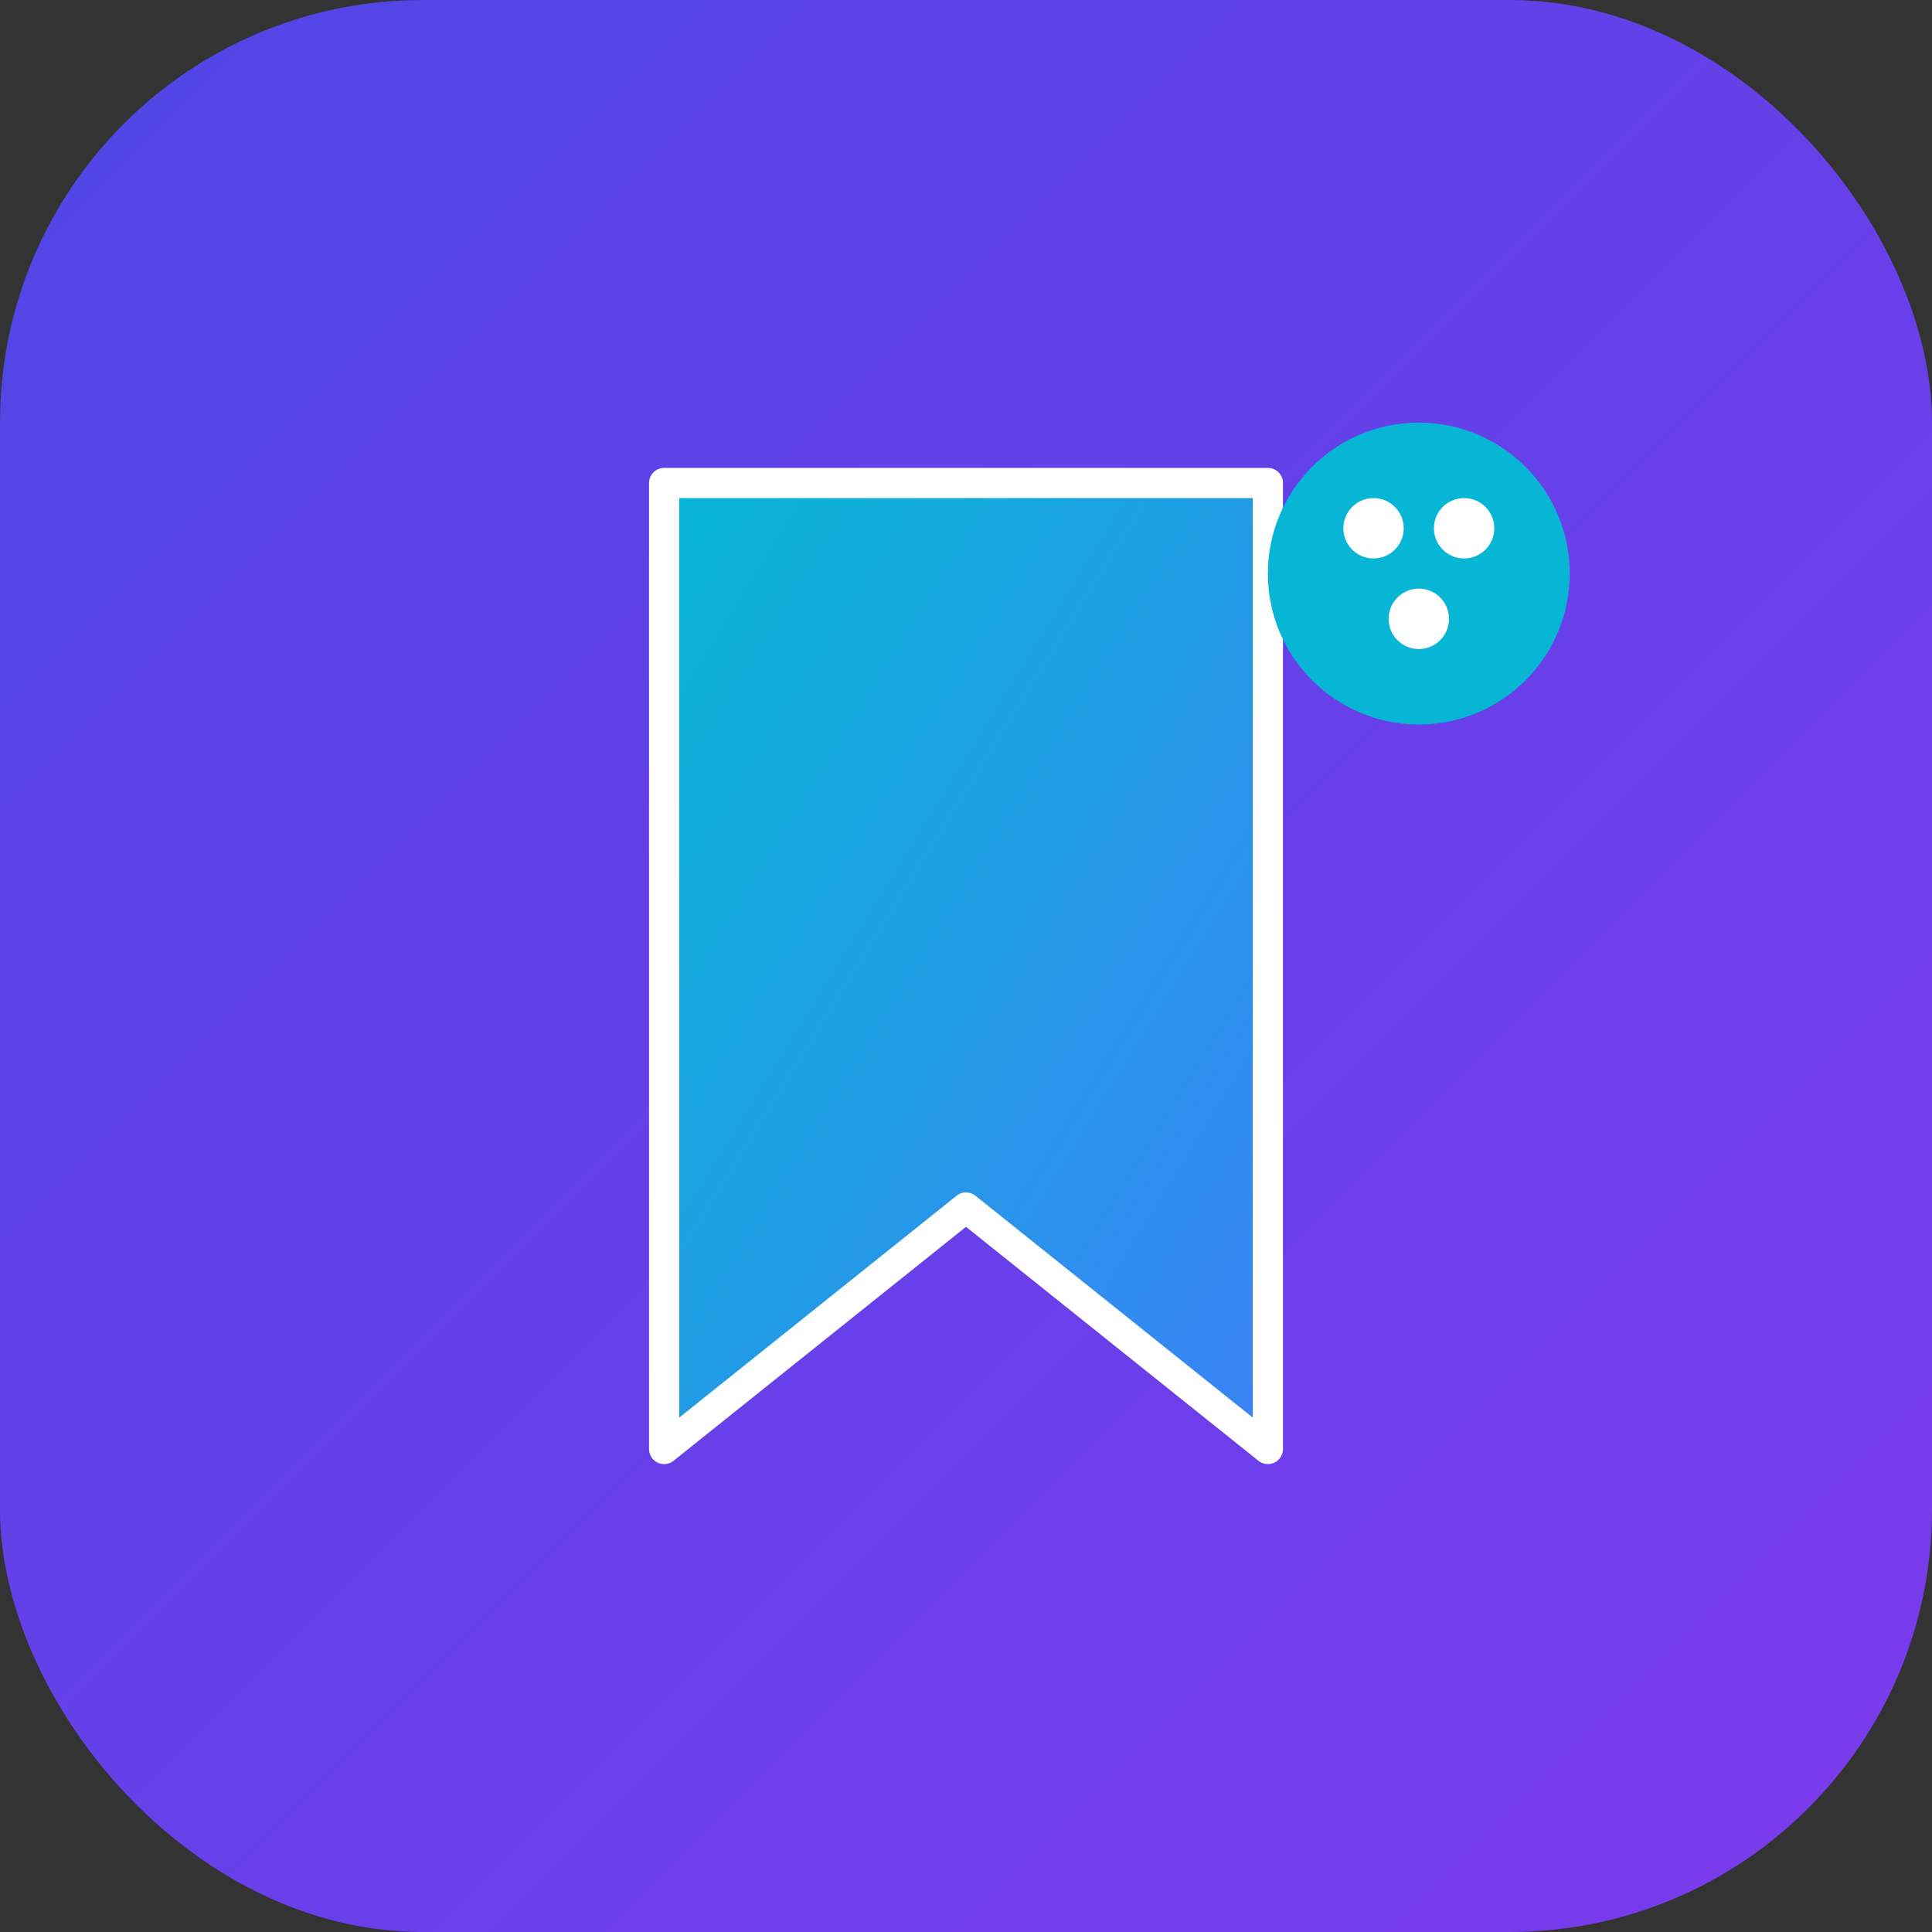 <svg xmlns="http://www.w3.org/2000/svg" viewBox="0 0 256 256">
  <rect x="0" y="0" width="256" height="256" fill="#333333" stroke="none"/>
  <defs>
    <linearGradient id="grad1" x1="0%" y1="0%" x2="100%" y2="100%">
      <stop offset="0%" style="stop-color:#4F46E5;stop-opacity:1" />
      <stop offset="100%" style="stop-color:#7C3AED;stop-opacity:1" />
    </linearGradient>
    <linearGradient id="grad2" x1="0%" y1="0%" x2="100%" y2="100%">
      <stop offset="0%" style="stop-color:#06B6D4;stop-opacity:1" />
      <stop offset="100%" style="stop-color:#3B82F6;stop-opacity:1" />
    </linearGradient>
  </defs>
  <rect width="256" height="256" fill="url(#grad1)" rx="56"/>
  <path d="M88 64 L88 192 L128 160 L168 192 L168 64 Z" fill="url(#grad2)" stroke="white" stroke-width="4" stroke-linejoin="round"/>
  <circle cx="188" cy="76" r="20" fill="#06B6D4"/>
  <circle cx="182" cy="70" r="4" fill="white"/>
  <circle cx="194" cy="70" r="4" fill="white"/>
  <circle cx="188" cy="82" r="4" fill="white"/>
</svg>